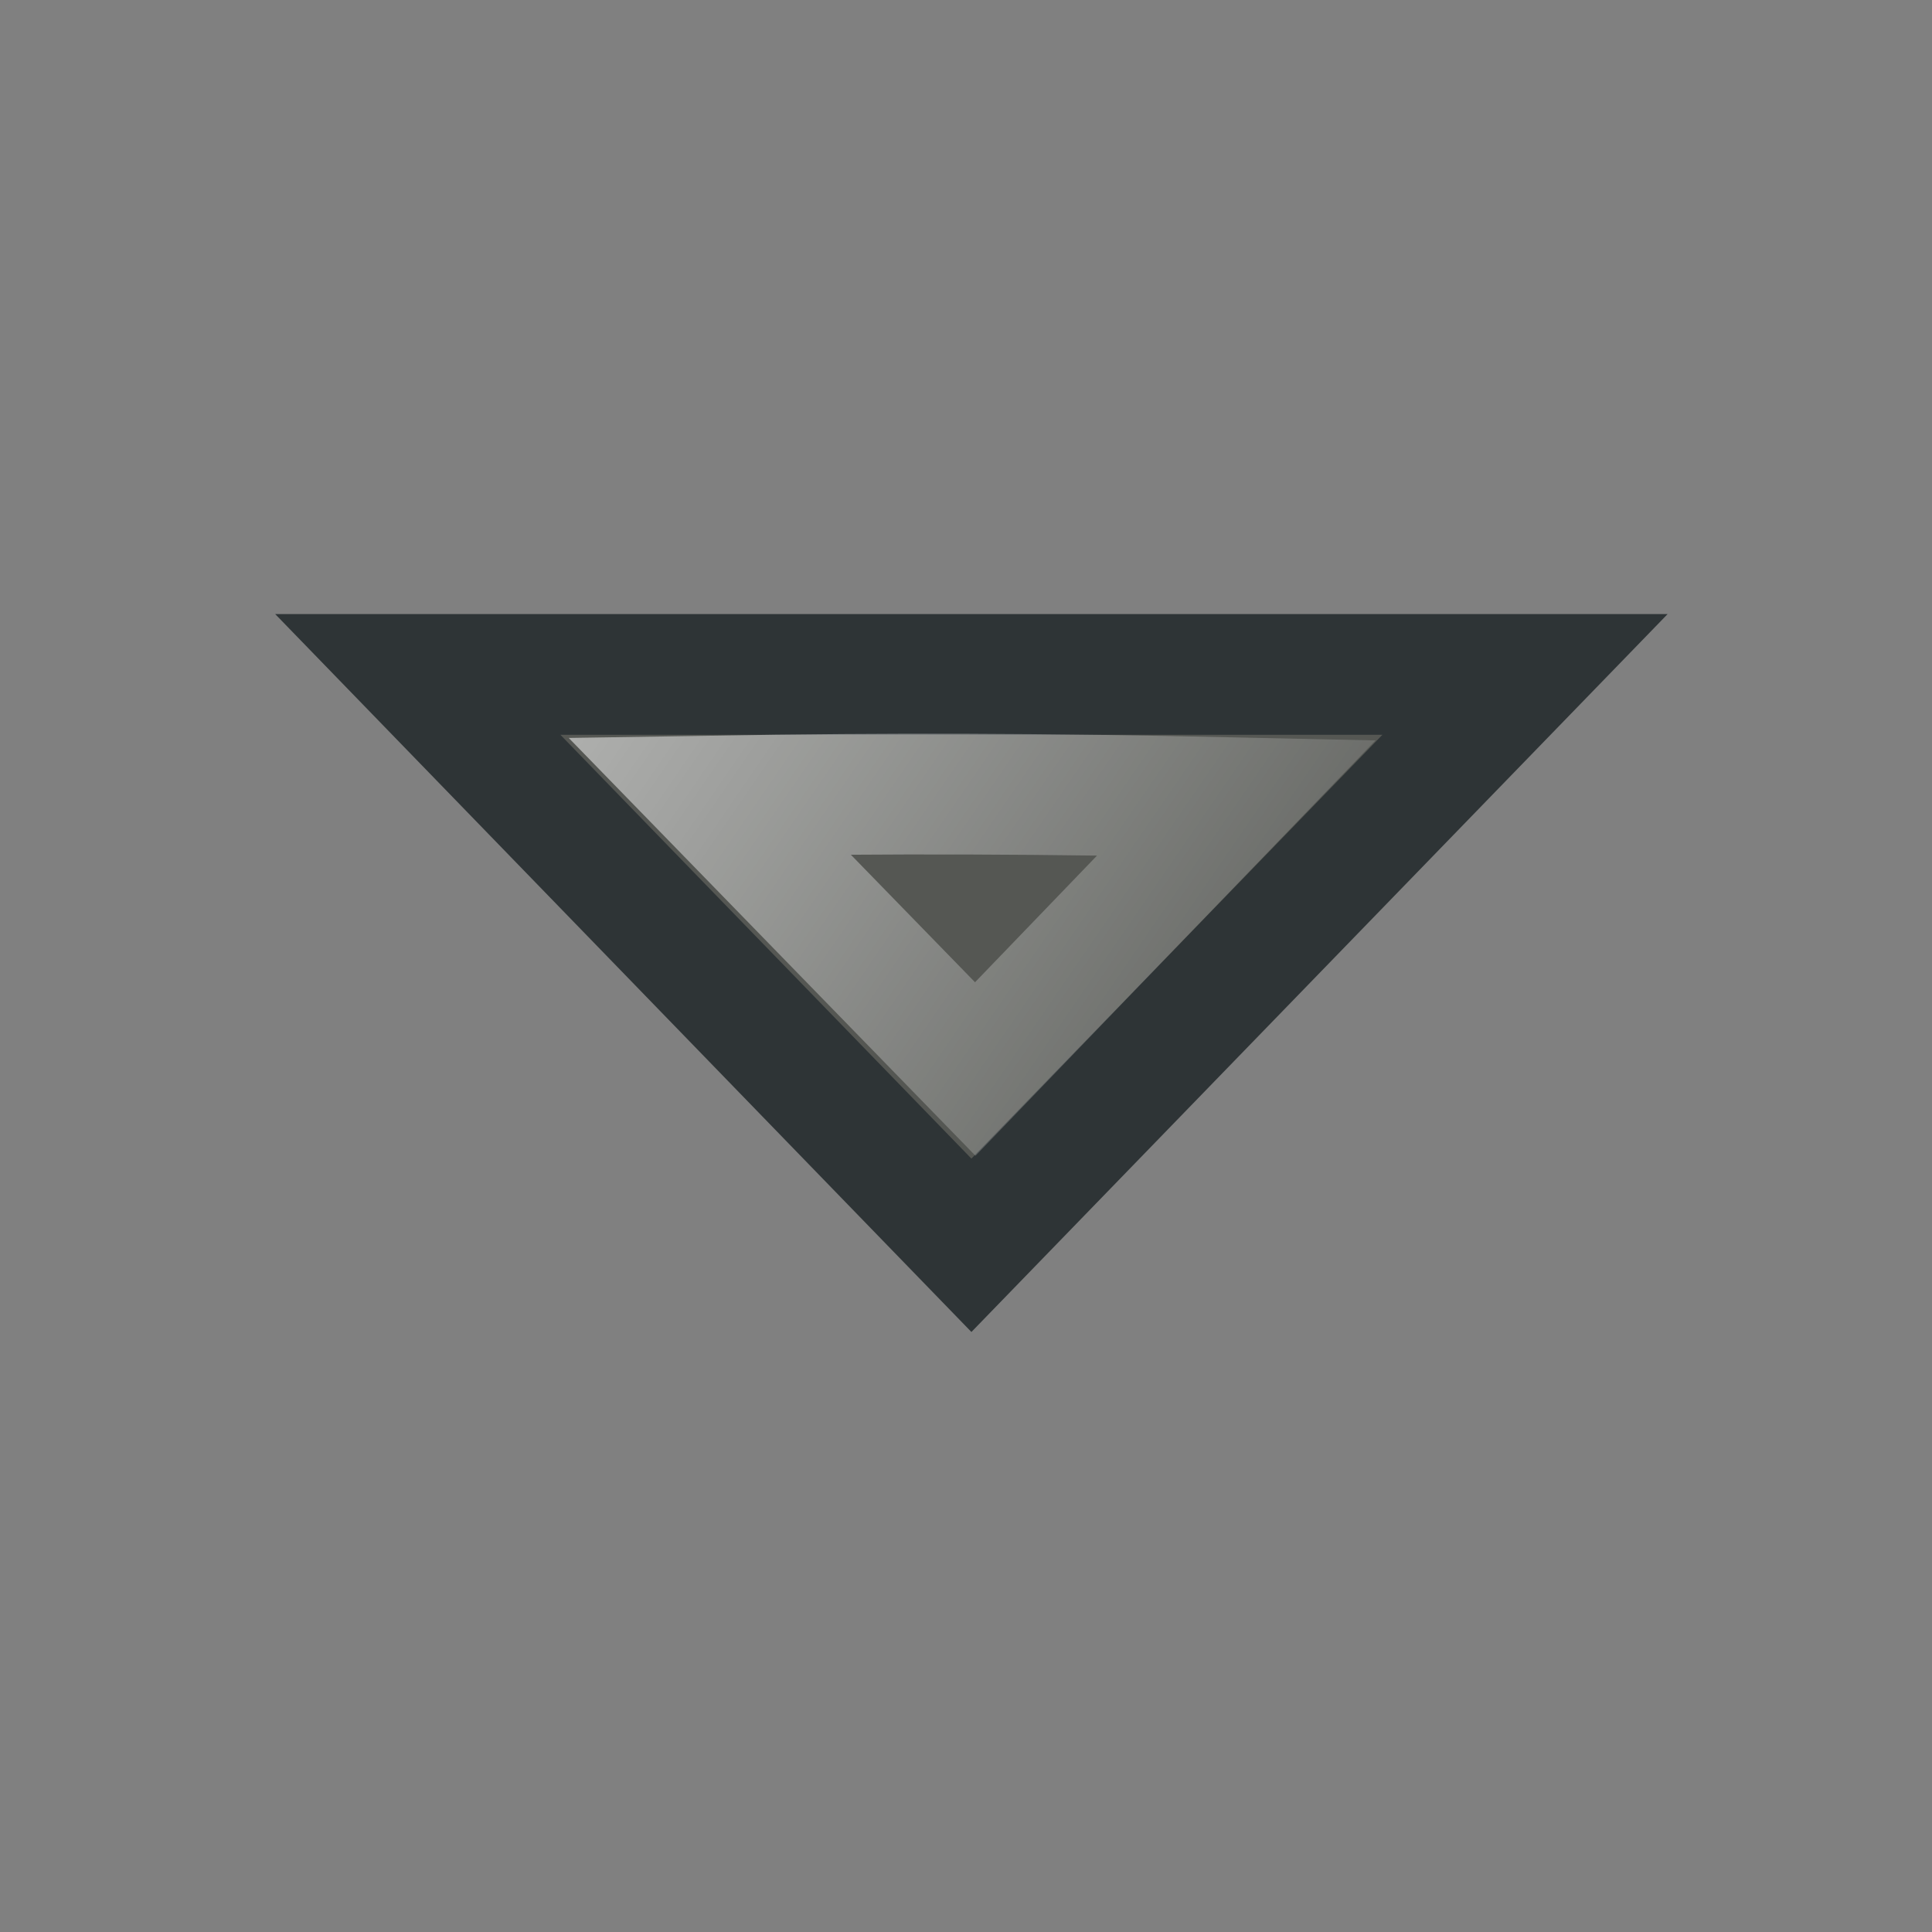 <?xml version="1.0" encoding="UTF-8" standalone="no"?>
<!-- Created with Inkscape (http://www.inkscape.org/) -->

<svg
   xmlns:dc="http://purl.org/dc/elements/1.1/"
   xmlns:cc="http://creativecommons.org/ns#"
   xmlns:rdf="http://www.w3.org/1999/02/22-rdf-syntax-ns#"
   xmlns:svg="http://www.w3.org/2000/svg"
   xmlns="http://www.w3.org/2000/svg"
   xmlns:xlink="http://www.w3.org/1999/xlink"
   xmlns:sodipodi="http://sodipodi.sourceforge.net/DTD/sodipodi-0.dtd"
   xmlns:inkscape="http://www.inkscape.org/namespaces/inkscape"
   width="16px"
   height="16px"
   id="svg6846"
   version="1.1"
   inkscape:version="0.48.3.1 r9886"
   sodipodi:docname="caret-down.svg">
  <rect width="100%" height="100%" fill="#808080" stroke="none"/>
  <defs
     id="defs6848">
    <marker
       inkscape:stockid="Arrow2Send"
       orient="auto"
       refY="0.0"
       refX="0.0"
       id="Arrow2Send"
       style="overflow:visible;">
      <path
         id="path7805"
         style="fill-rule:evenodd;stroke-width:0.625;stroke-linejoin:round;"
         d="M 8.719,4.034 L -2.207,0.016 L 8.719,-4.002 C 6.973,-1.63 6.983,1.616 8.719,4.034 z "
         transform="scale(0.3) rotate(180) translate(-2.3,0)" />
    </marker>
    <marker
       inkscape:stockid="Arrow1Lend"
       orient="auto"
       refY="0.0"
       refX="0.0"
       id="Arrow1Lend"
       style="overflow:visible;">
      <path
         id="path7775"
         d="M 0.0,0.0 L 5.0,-5.0 L -12.5,0.0 L 5.0,5.0 L 0.0,0.0 z "
         style="fill-rule:evenodd;stroke:#000000;stroke-width:1.0pt;"
         transform="scale(0.8) rotate(180) translate(12.5,0)" />
    </marker>
    <marker
       inkscape:stockid="Arrow1Lstart"
       orient="auto"
       refY="0.0"
       refX="0.0"
       id="Arrow1Lstart"
       style="overflow:visible">
      <path
         id="path7772"
         d="M 0.0,0.0 L 5.0,-5.0 L -12.5,0.0 L 5.0,5.0 L 0.0,0.0 z "
         style="fill-rule:evenodd;stroke:#000000;stroke-width:1.0pt"
         transform="scale(0.8) translate(12.5,0)" />
    </marker>
    <linearGradient
       id="linearGradient4636">
      <stop
         style="stop-color:#ffffff;stop-opacity:1;"
         offset="0"
         id="stop4638" />
      <stop
         style="stop-color:#ffffff;stop-opacity:0;"
         offset="1"
         id="stop4640" />
    </linearGradient>
    <linearGradient
       inkscape:collect="always"
       xlink:href="#linearGradient4636-4"
       id="linearGradient4642-5"
       x1="-0.77"
       y1="1030.547"
       x2="10.903"
       y2="1044.537"
       gradientUnits="userSpaceOnUse"
       gradientTransform="matrix(0.85,0,0,0.85,155.925,-760.248)" />
    <linearGradient
       id="linearGradient4636-4">
      <stop
         style="stop-color:#ffffff;stop-opacity:1;"
         offset="0"
         id="stop4638-8" />
      <stop
         style="stop-color:#ffffff;stop-opacity:0;"
         offset="1"
         id="stop4640-3" />
    </linearGradient>
    <linearGradient
       inkscape:collect="always"
       xlink:href="#linearGradient4636-4"
       id="linearGradient3873"
       x1="10.239"
       y1="9.348"
       x2="9.407"
       y2="4.617"
       gradientUnits="userSpaceOnUse"
       gradientTransform="matrix(-0.83,0.852,-0.831,-0.852,21.264,5.289)" />
  </defs>
  <sodipodi:namedview
     id="base"
     pagecolor="#ffffff"
     bordercolor="#666666"
     borderopacity="1.0"
     inkscape:pageopacity="0.0"
     inkscape:pageshadow="2"
     inkscape:zoom="1"
     inkscape:cx="13.659187"
     inkscape:cy="2.125493"
     inkscape:current-layer="g3001"
     showgrid="false"
     inkscape:grid-bbox="true"
     inkscape:document-units="px"
     inkscape:snap-global="false"
     inkscape:window-width="2048"
     inkscape:window-height="1110"
     inkscape:window-x="0"
     inkscape:window-y="0"
     inkscape:window-maximized="1">
    <inkscape:grid
       type="xygrid"
       id="grid6854" />
  </sodipodi:namedview>
  <g
     id="layer1"
     inkscape:label="Layer 1"
     inkscape:groupmode="layer">
    <g
       id="g3001"
       style="fill:#3465a4;stroke:#3465a4;stroke-width:0.563"
       transform="matrix(1.775,0,0,1.776,-6.086,-6.321)">
      <path
         style="fill:#555753;stroke:#2e3436;stroke-width:0.563;stroke-linecap:butt;stroke-linejoin:miter;stroke-miterlimit:4;stroke-opacity:1"
         d="m 6.723,6.704 -1.345,0 2.583,2.662 2.583,-2.662 -1.399,0 z"
         id="rect3823"
         inkscape:connector-curvature="0"
         sodipodi:nodetypes="cccccc" />
      <path
         inkscape:connector-curvature="0"
         style="opacity:0.7;fill:none;stroke:url(#linearGradient3873);stroke-width:0.563;stroke-linecap:butt;stroke-linejoin:miter;stroke-miterlimit:4;stroke-opacity:1;stroke-dasharray:none"
         d="M 6.739,7.271 7.979,8.544 9.198,7.279 C 8.29,7.259 7.596,7.257 6.739,7.271 z"
         id="rect3823-9"
         sodipodi:nodetypes="cccc" />
    </g>
  </g>
</svg>
